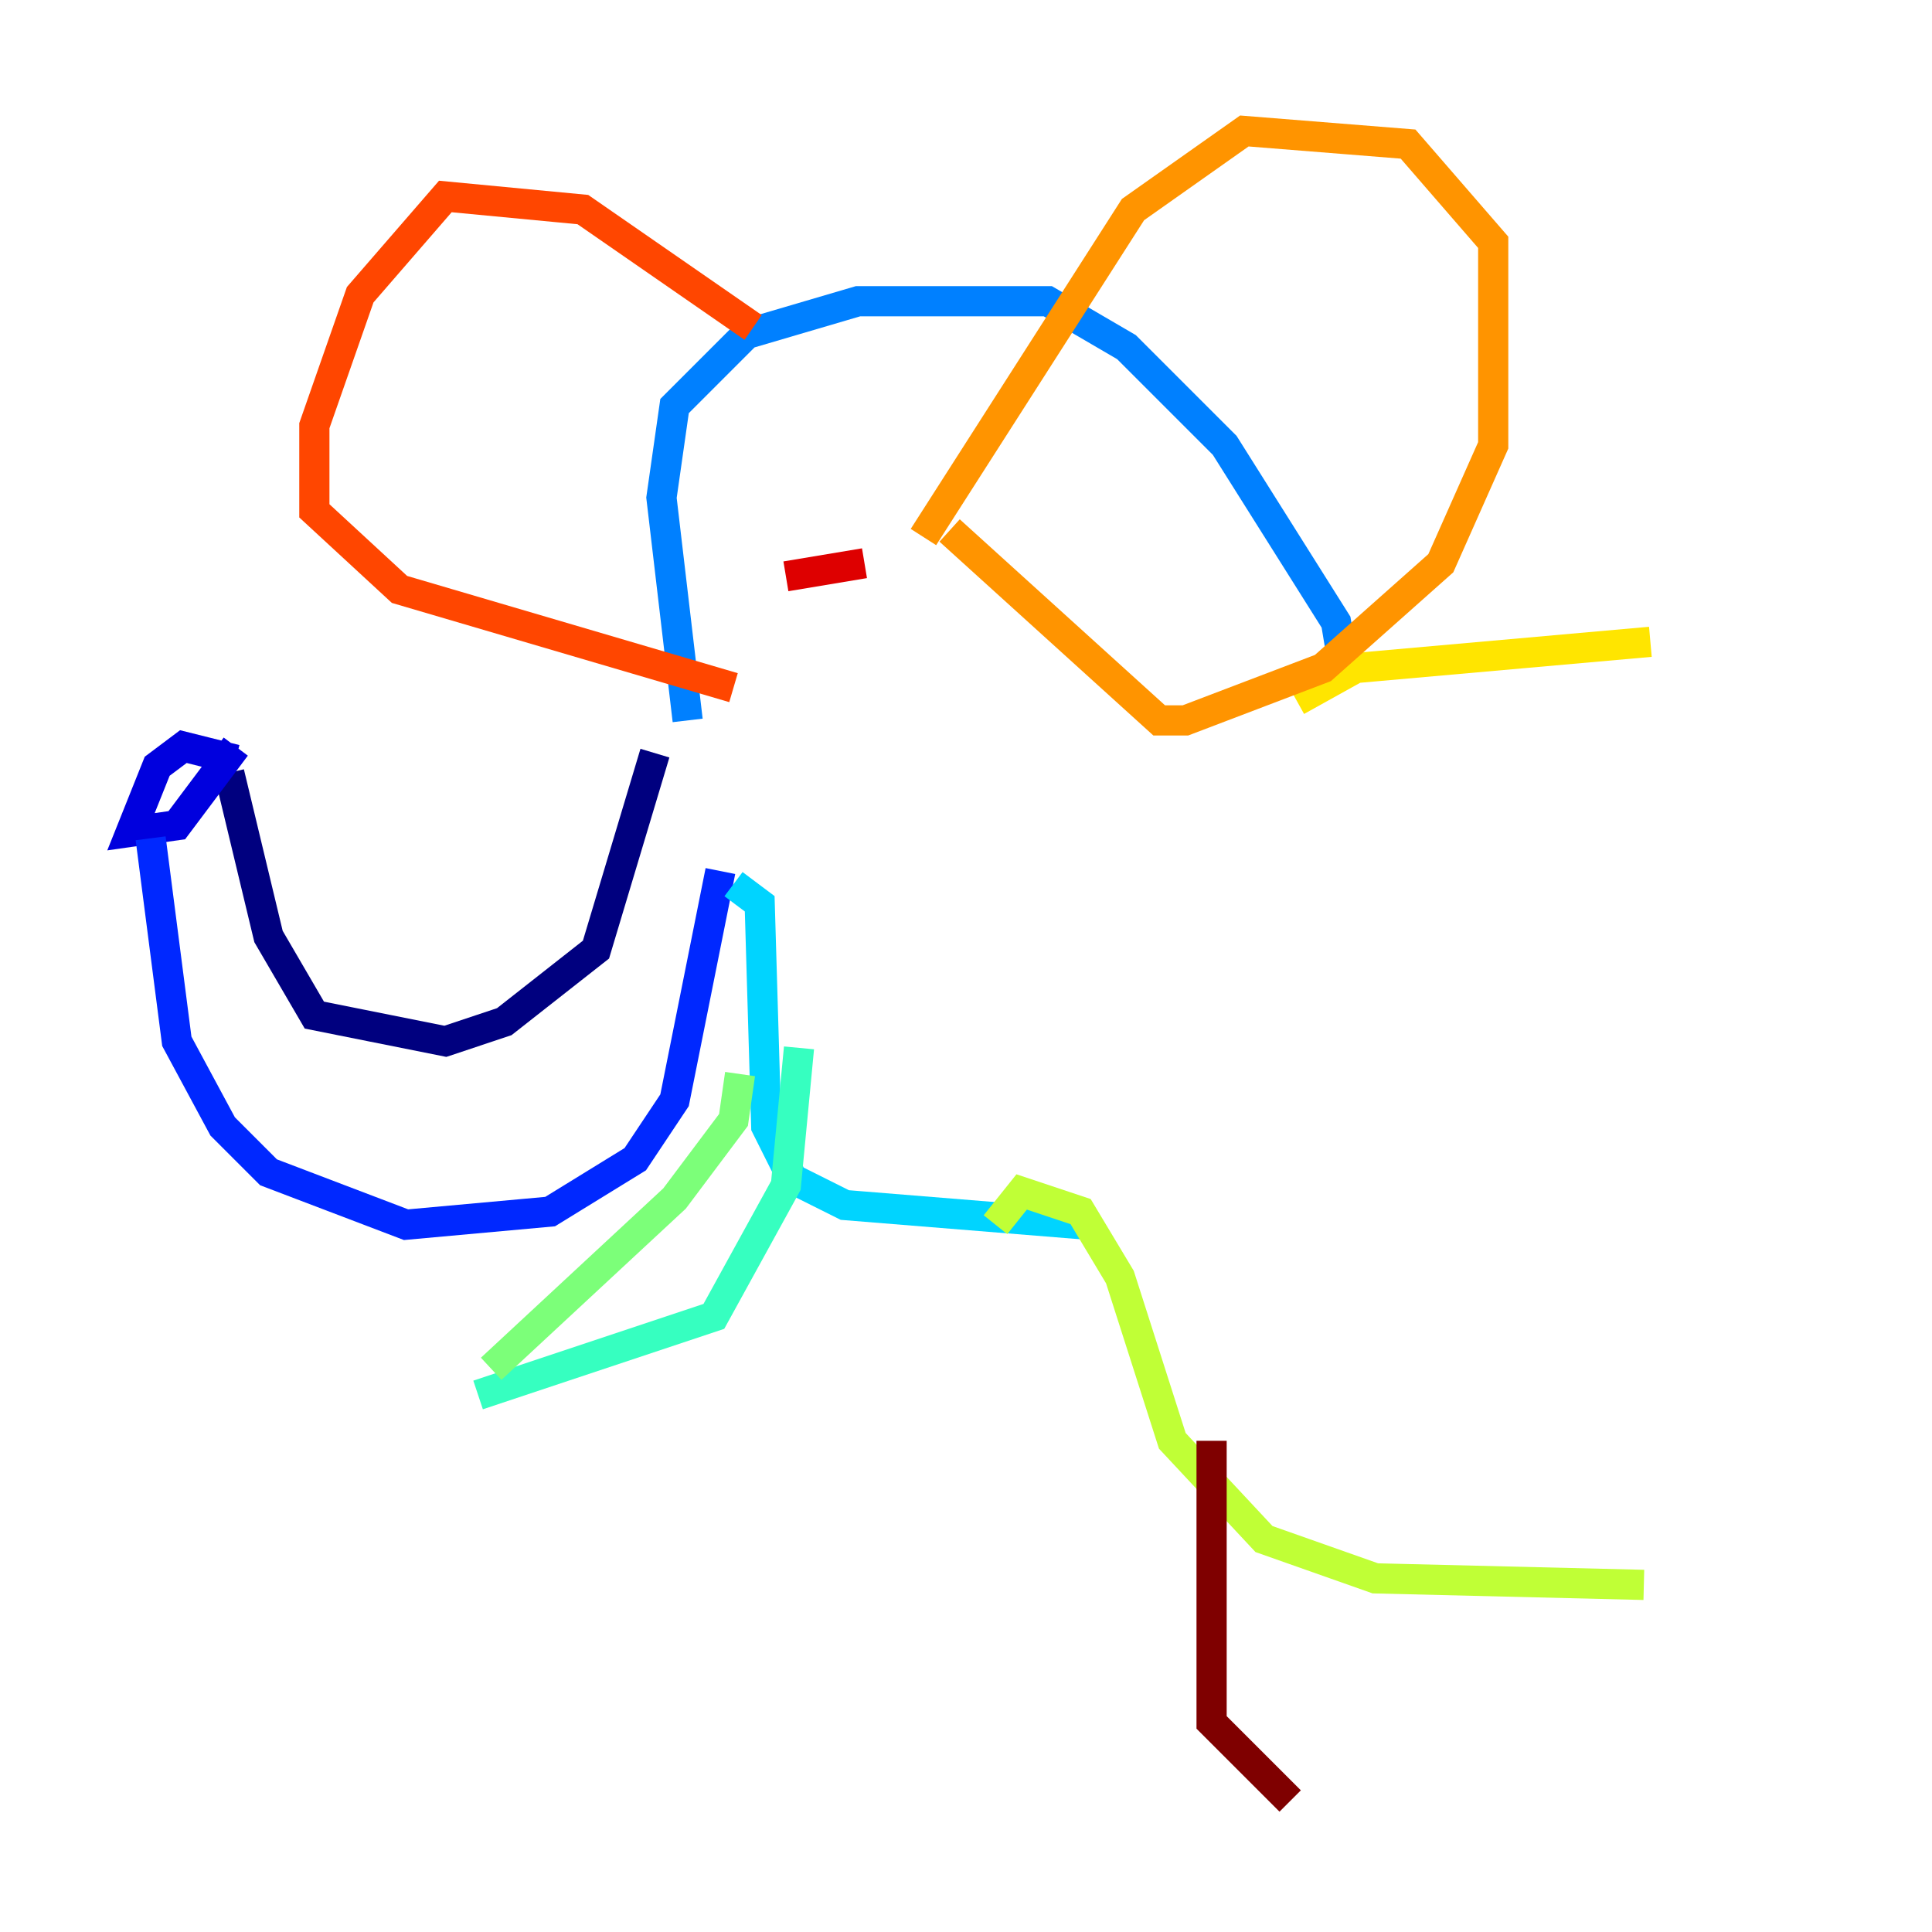 <?xml version="1.0" encoding="utf-8" ?>
<svg baseProfile="tiny" height="128" version="1.2" viewBox="0,0,128,128" width="128" xmlns="http://www.w3.org/2000/svg" xmlns:ev="http://www.w3.org/2001/xml-events" xmlns:xlink="http://www.w3.org/1999/xlink"><defs /><polyline fill="none" points="15.186,51.2 17.79,62.047 20.827,67.254 29.505,68.99 33.41,67.688 39.485,62.915 43.39,49.898" stroke="#00007f" stroke-width="2" /><polyline fill="none" points="15.62,50.332 12.149,49.464 10.414,50.766 8.678,55.105 11.715,54.671 15.62,49.464" stroke="#0000de" stroke-width="2" /><polyline fill="none" points="9.98,55.539 11.715,68.99 14.752,74.63 17.79,77.668 26.902,81.139 36.447,80.271 42.088,76.8 44.691,72.895 47.729,57.709" stroke="#0028ff" stroke-width="2" /><polyline fill="none" points="45.559,47.729 43.824,32.976 44.691,26.902 49.464,22.129 56.841,19.959 69.424,19.959 74.63,22.997 81.139,29.505 88.515,41.22 88.949,43.824" stroke="#0080ff" stroke-width="2" /><polyline fill="none" points="48.597,58.576 50.332,59.878 50.766,74.63 52.502,78.102 55.973,79.837 72.027,81.139" stroke="#00d4ff" stroke-width="2" /><polyline fill="none" points="52.936,69.424 52.068,78.536 47.295,87.214 31.675,92.42" stroke="#36ffc0" stroke-width="2" /><polyline fill="none" points="32.542,90.685 44.691,79.403 48.597,74.197 49.031,71.159" stroke="#7cff79" stroke-width="2" /><polyline fill="none" points="65.953,81.139 67.688,78.969 71.593,80.271 74.197,84.61 77.668,95.458 83.742,101.966 91.119,104.57 108.909,105.003" stroke="#c0ff36" stroke-width="2" /><polyline fill="none" points="85.912,46.427 89.817,44.258 109.342,42.522" stroke="#ffe500" stroke-width="2" /><polyline fill="none" points="61.18,35.58 75.064,13.885 82.441,8.678 93.288,9.546 98.929,16.054 98.929,29.505 95.458,37.315 87.647,44.258 78.536,47.729 76.8,47.729 62.915,35.146" stroke="#ff9400" stroke-width="2" /><polyline fill="none" points="49.898,21.695 38.617,13.885 29.505,13.017 23.864,19.525 20.827,28.203 20.827,33.844 26.468,39.051 48.597,45.559" stroke="#ff4600" stroke-width="2" /><polyline fill="none" points="52.068,38.183 57.275,37.315" stroke="#de0000" stroke-width="2" /><polyline fill="none" points="80.271,95.458 80.271,114.115 85.478,119.322" stroke="#7f0000" stroke-width="2" /></svg>